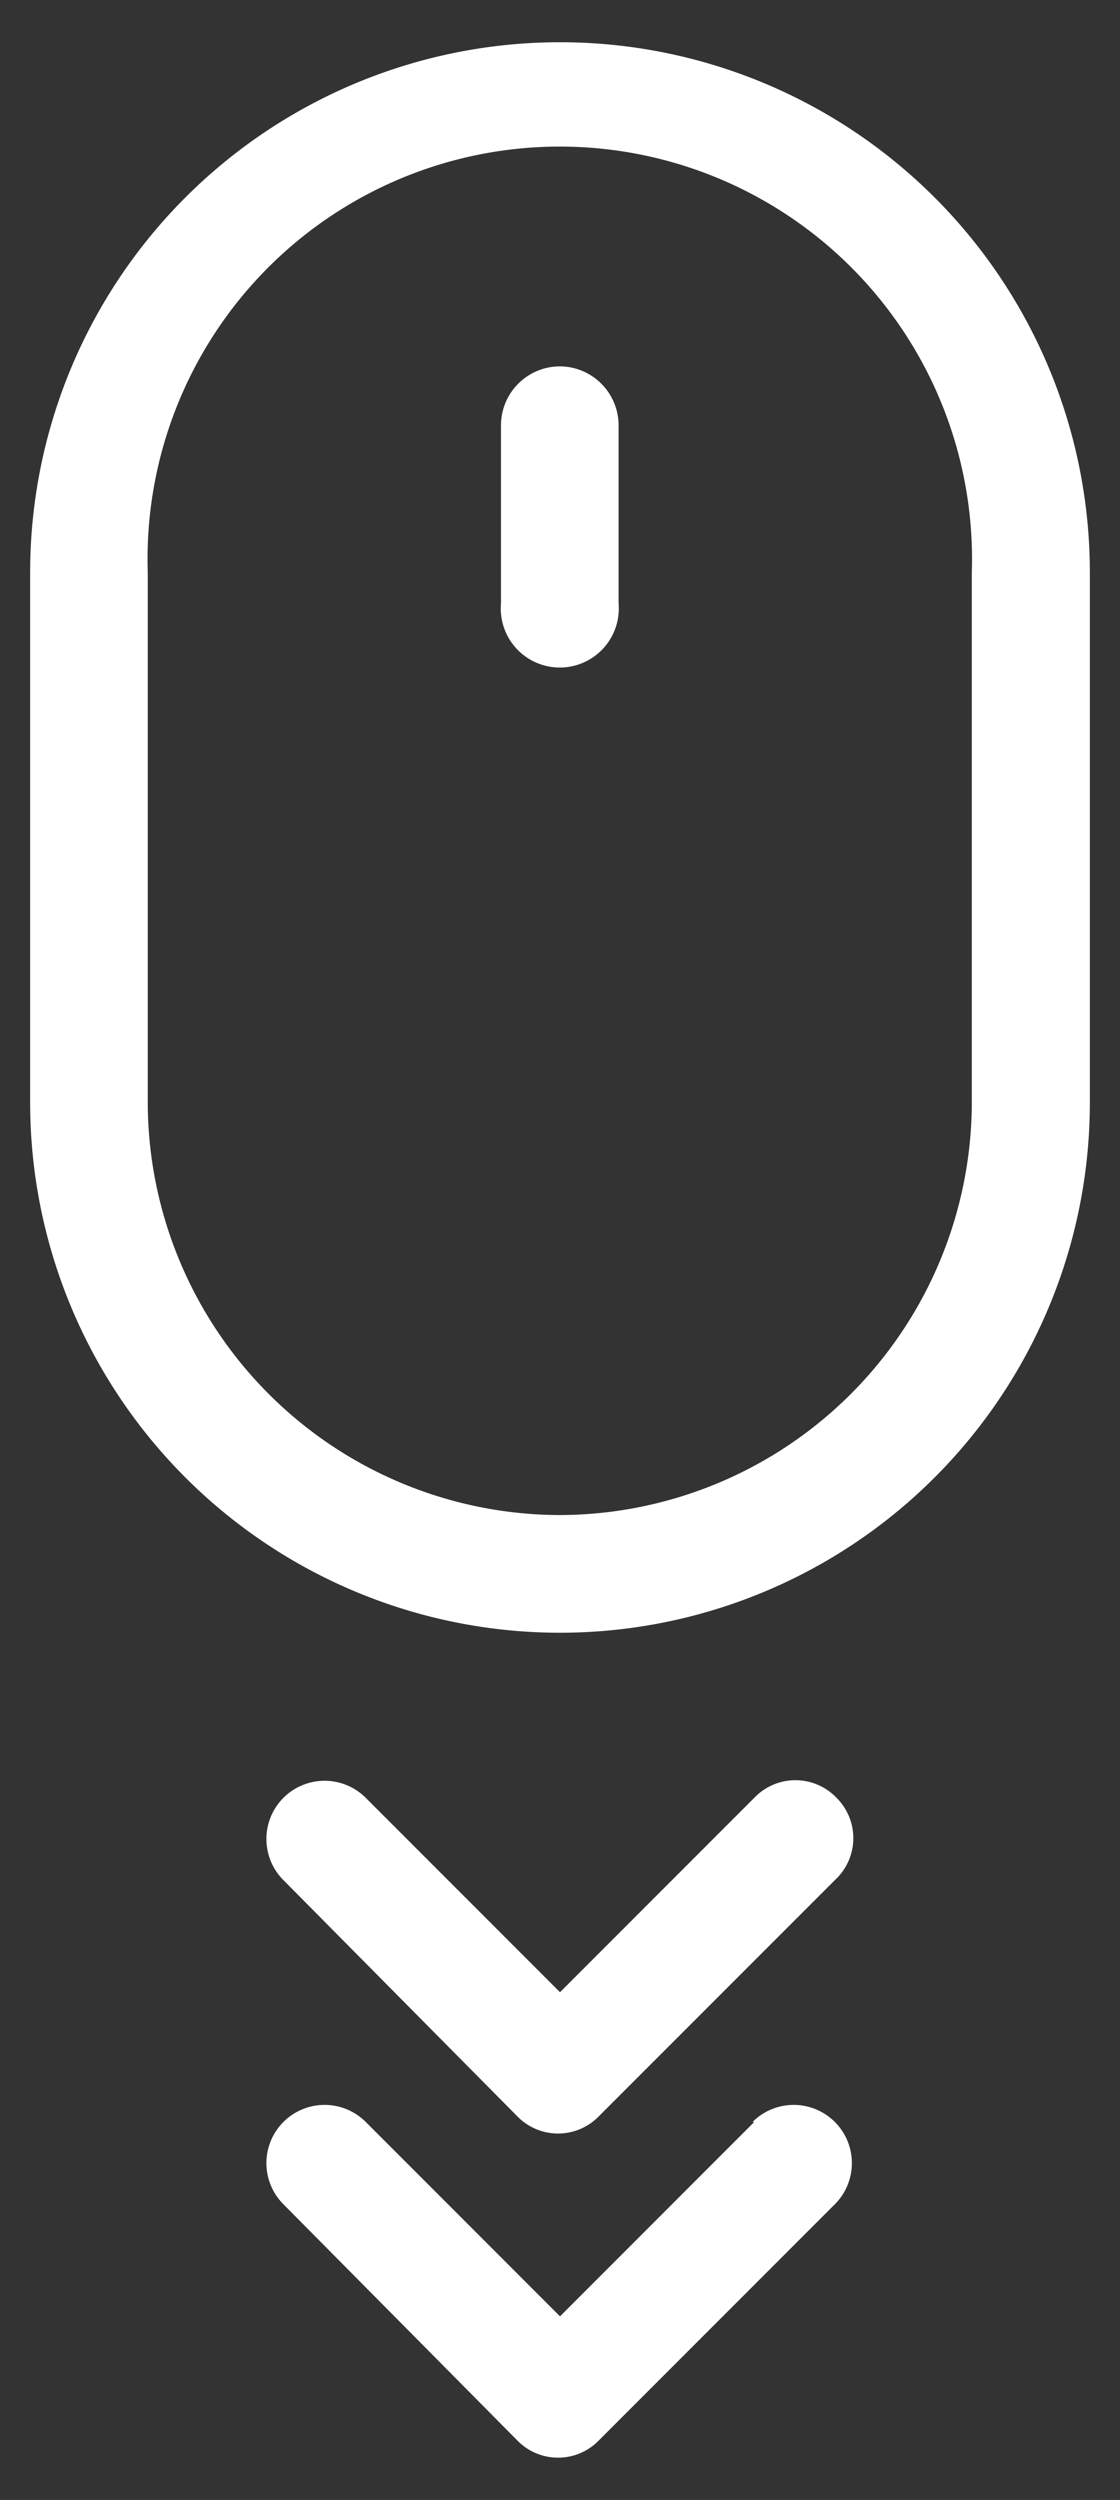 <svg id="Layer_1" data-name="Layer 1" xmlns="http://www.w3.org/2000/svg" width="26" height="58" viewBox="0 0 26 58"><rect x="0" y="0" width="26" height="58" fill="#333333" stroke="none"/><title>scroll</title><path d="M17.51,49.23,13,53.74,8.49,49.23a1.35,1.35,0,1,0-1.91,1.91L12,56.61a1.32,1.32,0,0,0,1.91,0l5.47-5.47a1.35,1.35,0,1,0-1.91-1.91Z" fill="#fff"/><path d="M19.42,41.71a1.32,1.32,0,0,0-1.91,0L13,46.22,8.49,41.71a1.35,1.35,0,0,0-1.91,1.91L12,49.09a1.32,1.32,0,0,0,1.91,0l5.47-5.47A1.32,1.32,0,0,0,19.42,41.71Z" fill="#fff"/><path d="M25.3,25.58V13.28a12.3,12.3,0,1,0-24.6,0v12.3a12.3,12.3,0,0,0,24.6,0ZM13,35.15a9.59,9.59,0,0,1-9.57-9.57V13.28a9.57,9.57,0,1,1,19.13,0v12.3A9.59,9.59,0,0,1,13,35.15Z" fill="#fff"/><path d="M13,8.5a1.37,1.37,0,0,0-1.37,1.37V14a1.37,1.37,0,1,0,2.73,0V9.87A1.37,1.37,0,0,0,13,8.5Z" fill="#fff"/></svg>